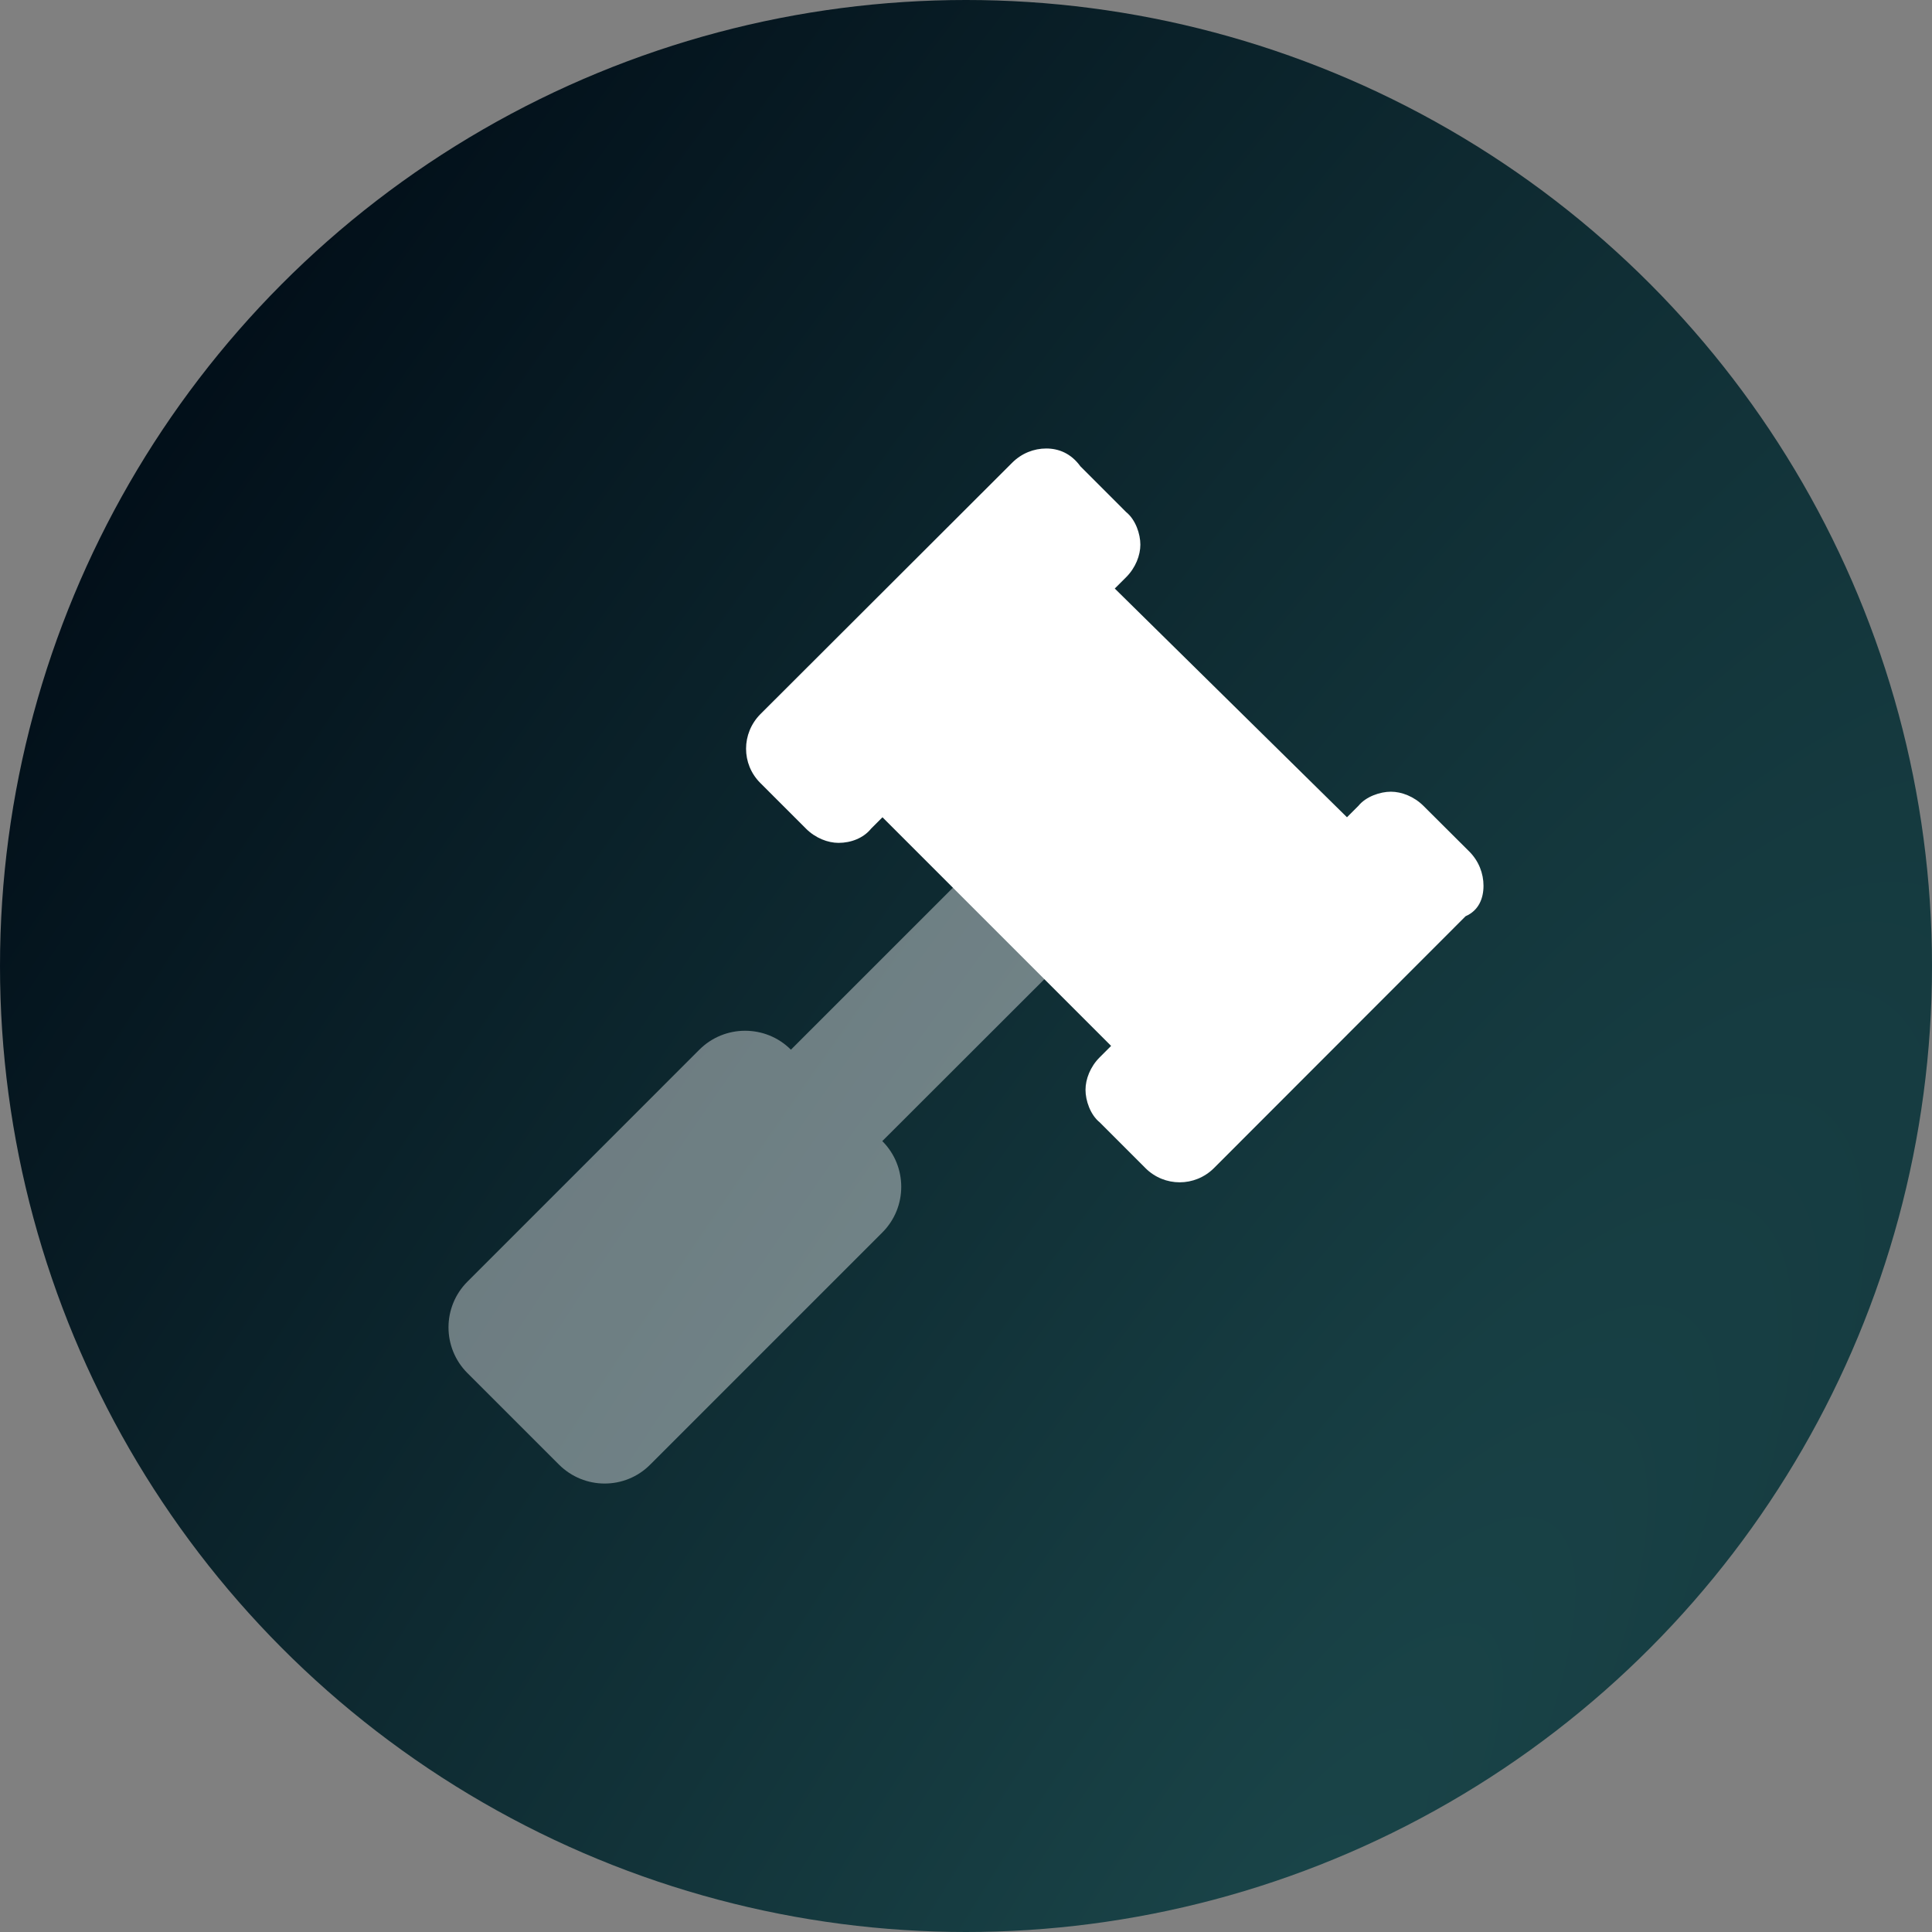 <svg width="56" height="56" viewBox="0 0 56 56" fill="none" xmlns="http://www.w3.org/2000/svg">
<rect x="0" y="0" width="56" height="56" fill="#808080" stroke="none"/>
<circle cx="28" cy="28" r="28" fill="url(#paint0_diamond_11186_34798)"/>
<path d="M43 25.674C43 25.315 42.862 24.956 42.588 24.682L41.26 23.359C40.985 23.085 40.624 22.948 40.316 22.948C40.008 22.948 39.595 23.085 39.373 23.359L39.043 23.689L32.312 17.059L32.642 16.73C32.917 16.455 33.054 16.095 33.054 15.786C33.054 15.478 32.917 15.065 32.642 14.843L31.317 13.518C31.041 13.137 30.683 13 30.326 13C29.969 13 29.614 13.137 29.339 13.412L22.035 20.705C21.766 20.98 21.625 21.338 21.625 21.701C21.625 22.064 21.762 22.419 22.037 22.694L23.362 24.019C23.637 24.294 23.997 24.431 24.306 24.431C24.666 24.431 25.027 24.294 25.249 24.019L25.579 23.689L32.206 30.316L31.876 30.646C31.601 30.92 31.464 31.281 31.464 31.589C31.464 31.897 31.601 32.31 31.876 32.532L33.201 33.858C33.476 34.133 33.835 34.27 34.194 34.27C34.553 34.27 34.912 34.132 35.187 33.858L42.481 26.557C42.865 26.389 43 26.037 43 25.674Z" fill="white"/>
<path opacity="0.4" d="M25.574 33.075C25.94 33.441 26.123 33.921 26.123 34.4C26.123 34.88 25.94 35.359 25.574 35.725L18.853 42.446C18.485 42.819 18.005 43.001 17.526 43.001C17.047 43.001 16.567 42.817 16.201 42.451L13.549 39.8C13.183 39.434 13 38.954 13 38.474C13 37.995 13.183 37.515 13.549 37.149L20.271 30.426C20.637 30.06 21.117 29.877 21.596 29.877C22.076 29.877 22.556 30.057 22.925 30.426L27.675 25.677L30.326 28.328L25.574 33.075Z" fill="white"/>
<defs>
<radialGradient id="paint0_diamond_11186_34798" cx="0" cy="0" r="1" gradientUnits="userSpaceOnUse" gradientTransform="translate(37.386 56) rotate(-56.547) scale(230.302 61.901)">
<stop stop-color="#1A4549"/>
<stop offset="0.841" stop-color="#020F19"/>
</radialGradient>
</defs>
</svg>
